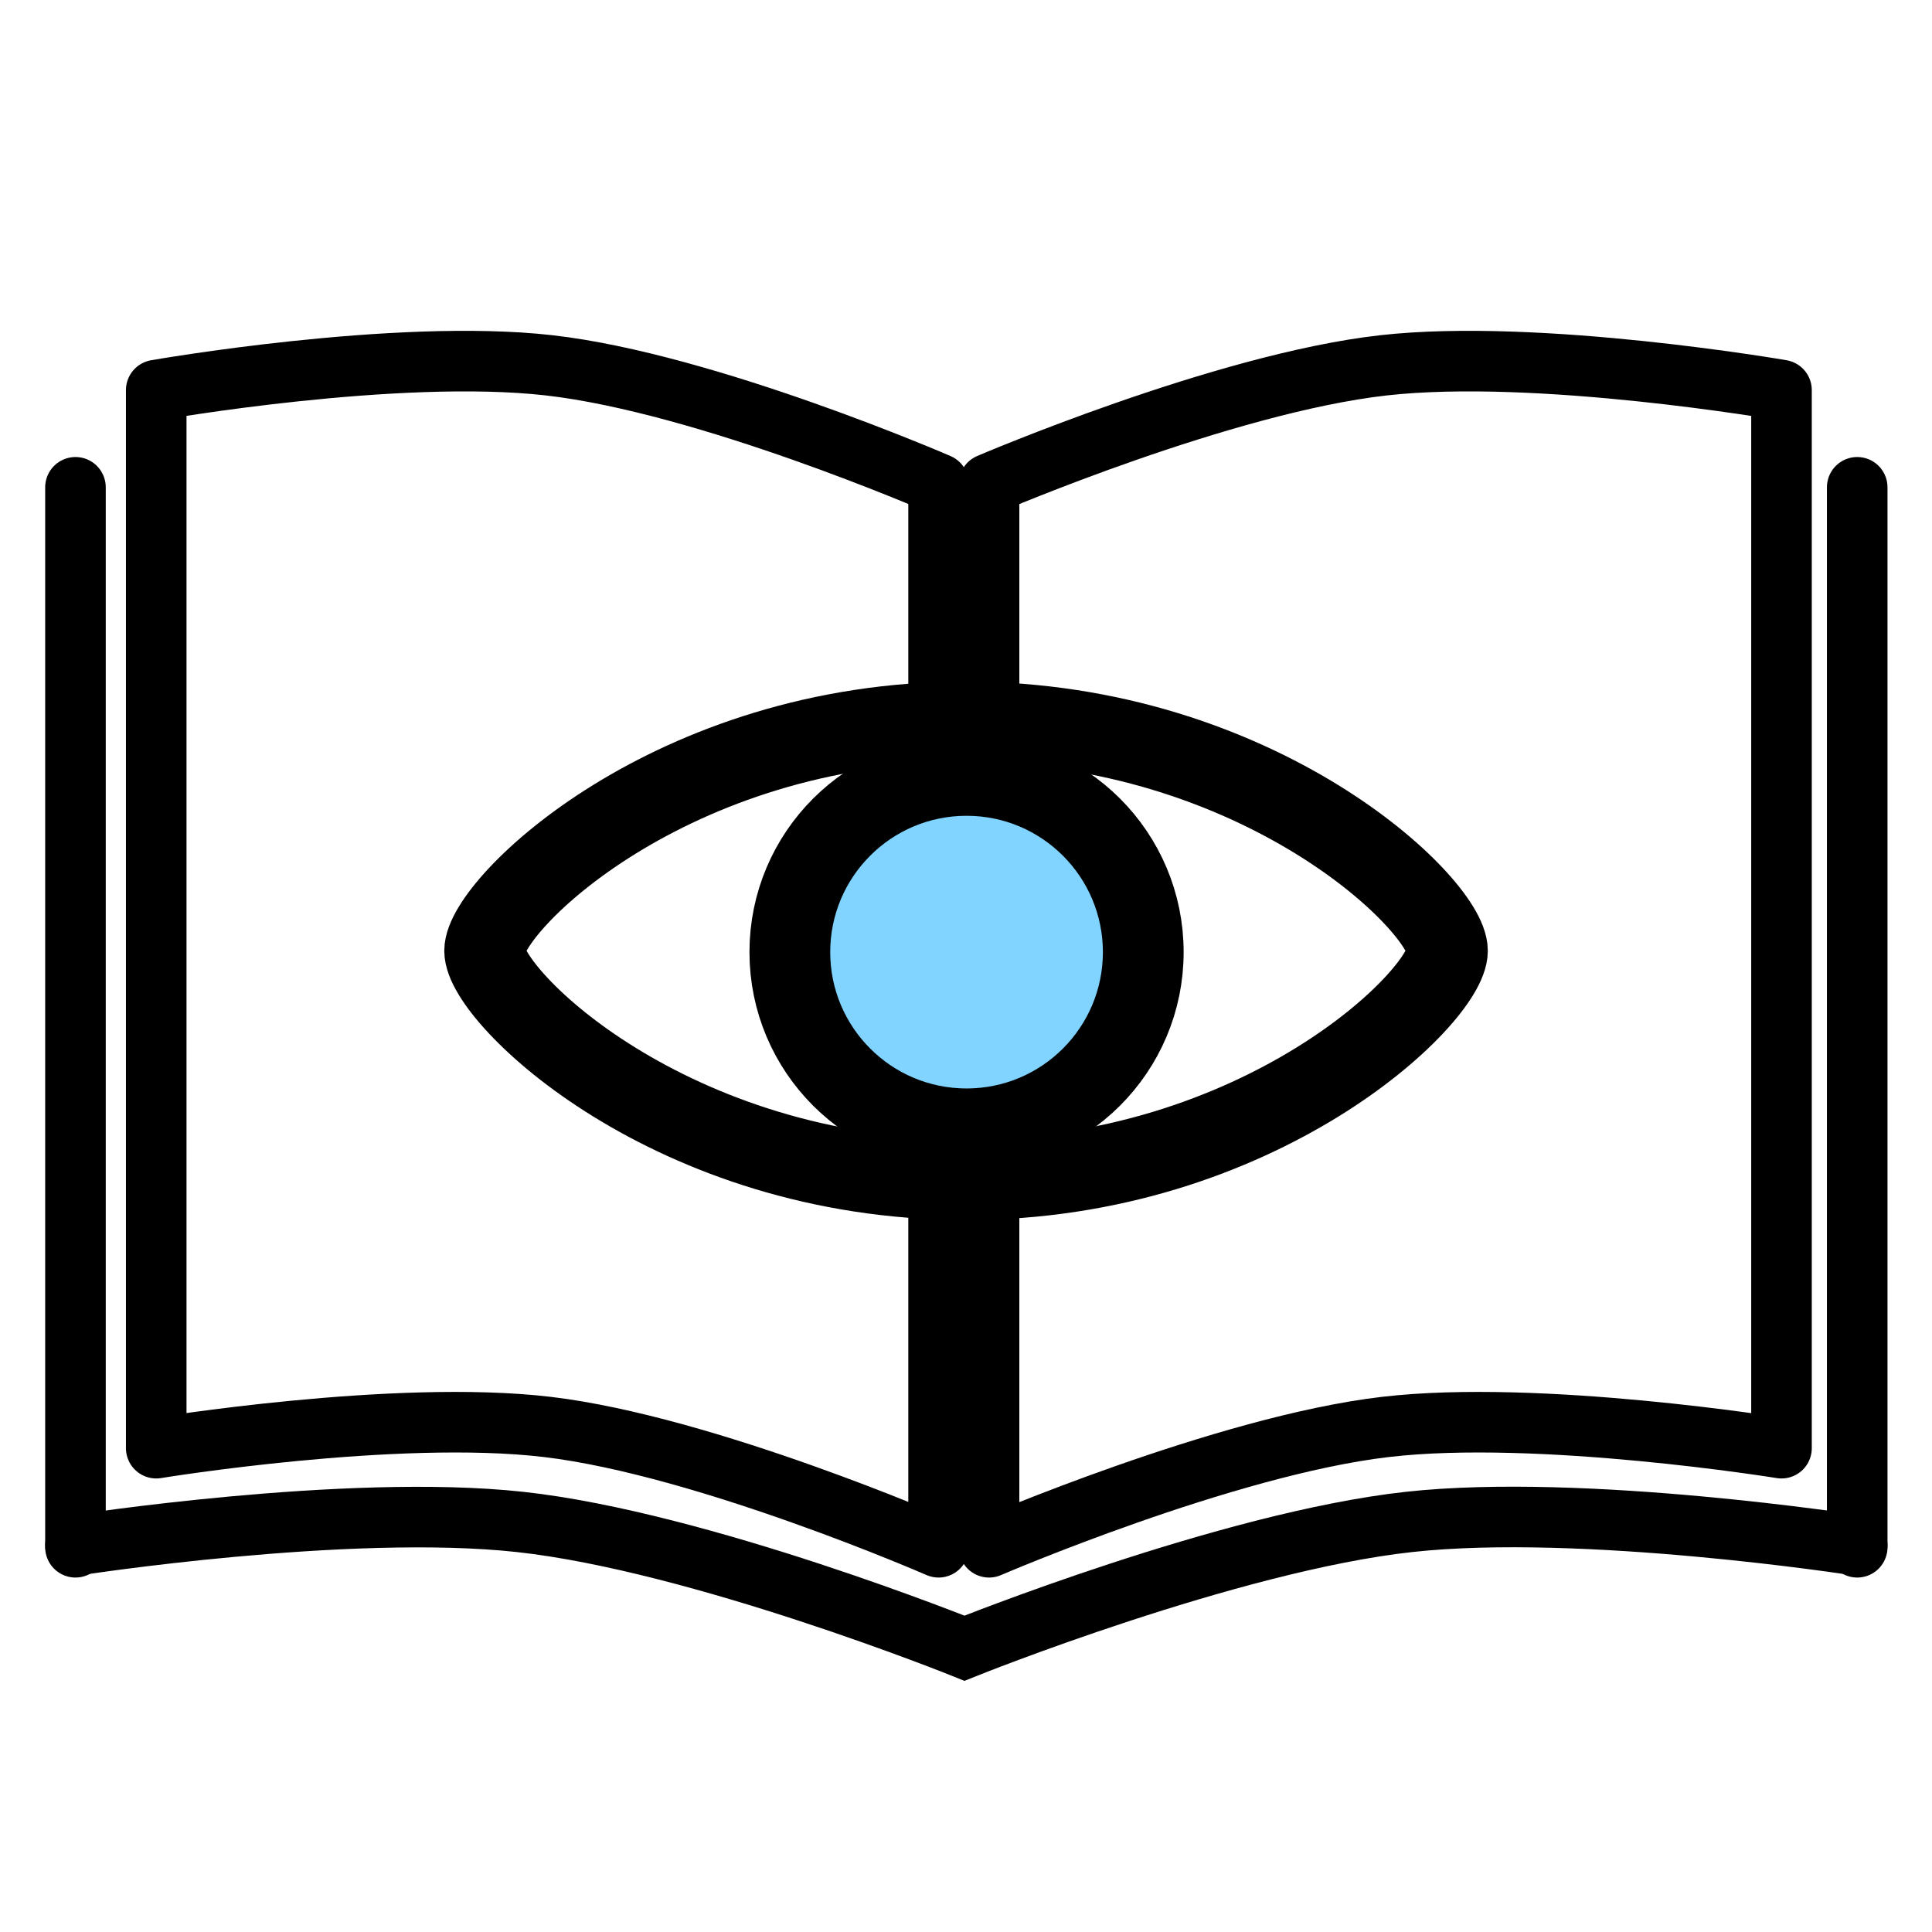 <svg width="512" height="512" viewBox="0 0 512 512" fill="none" xmlns="http://www.w3.org/2000/svg">
<g clip-path="url(#clip0_34_87)">
<g filter="url(#filter0_d_34_87)">
<path d="M490.235 126.993C490.235 126.993 418.211 116.096 372.394 120.59C325.041 125.235 255.61 151.232 255.61 151.232V426.093C255.61 426.093 325.34 399.866 372.923 394.994C418.485 390.328 490.235 400.482 490.235 400.482V126.993Z" fill="white"/>
<path d="M20.986 126.993C20.986 126.993 93.01 116.096 138.827 120.59C186.18 125.235 255.61 151.232 255.61 151.232V426.093C255.61 426.093 185.881 399.866 138.298 394.994C92.736 390.328 20.986 400.482 20.986 400.482V126.993Z" fill="white"/>
<path d="M20 398.841C20 398.841 92.015 387.636 137.798 392.626C185.434 397.818 255.597 426.093 255.597 426.093C255.597 426.093 325.764 397.861 373.395 392.626C419.555 387.552 492.179 398.841 492.179 398.841" stroke="black" stroke-width="16.051" stroke-linecap="round"/>
<path d="M492.179 118.44V399.34" stroke="black" stroke-width="16.051" stroke-linecap="round"/>
<path d="M20 118.44L20 399.34" stroke="black" stroke-width="16.051" stroke-linecap="round"/>
<path d="M472.115 92.679C472.115 92.679 407.648 81.507 366.639 86.114C324.254 90.876 262.109 117.531 262.109 117.531V399.34C262.109 399.34 324.522 372.451 367.112 367.455C407.894 362.672 472.115 373.082 472.115 373.082V92.679Z" fill="white" stroke="black" stroke-width="16.051" stroke-linecap="round" stroke-linejoin="round"/>
<path d="M41.402 92.679C41.402 92.679 105.047 81.507 145.534 86.114C187.379 90.876 248.733 117.531 248.733 117.531V399.34C248.733 399.34 187.114 372.451 145.067 367.455C104.805 362.672 41.402 373.082 41.402 373.082V92.679Z" fill="white" stroke="black" stroke-width="16.051" stroke-linecap="round" stroke-linejoin="round"/>
<path d="M383.585 241.27C383.585 253.398 333.768 302.018 255.796 301.915C177.823 301.813 128.44 253.398 128.44 241.27C128.44 229.142 177.823 180.624 255.796 180.624C333.768 180.624 383.585 229.142 383.585 241.27Z" fill="white" stroke="black" stroke-width="21.402"/>
<path d="M302.976 241.621C302.976 267.484 282.01 288.451 256.146 288.451C230.283 288.451 209.316 267.484 209.316 241.621C209.316 215.757 230.283 194.791 256.146 194.791C282.01 194.791 302.976 215.757 302.976 241.621Z" fill="#80D4FF" stroke="black" stroke-width="21.402"/>
</g>
</g>
<defs>
<filter id="filter0_d_34_87" x="-46.728" y="28.975" width="605.635" height="475.172" filterUnits="userSpaceOnUse" color-interpolation-filters="sRGB">
<feFlood flood-opacity="0" result="BackgroundImageFix"/>
<feColorMatrix in="SourceAlpha" type="matrix" values="0 0 0 0 0 0 0 0 0 0 0 0 0 0 0 0 0 0 127 0" result="hardAlpha"/>
<feMorphology radius="48" operator="dilate" in="SourceAlpha" result="effect1_dropShadow_34_87"/>
<feOffset dy="10.701"/>
<feGaussianBlur stdDeviation="5.35"/>
<feComposite in2="hardAlpha" operator="out"/>
<feColorMatrix type="matrix" values="0 0 0 0 0 0 0 0 0 0 0 0 0 0 0 0 0 0 0.25 0"/>
<feBlend mode="normal" in2="BackgroundImageFix" result="effect1_dropShadow_34_87"/>
<feBlend mode="normal" in="SourceGraphic" in2="effect1_dropShadow_34_87" result="shape"/>
</filter>
<clipPath id="clip0_34_87">
<rect width="512" height="512" fill="white"/>
</clipPath>
</defs>
</svg>
